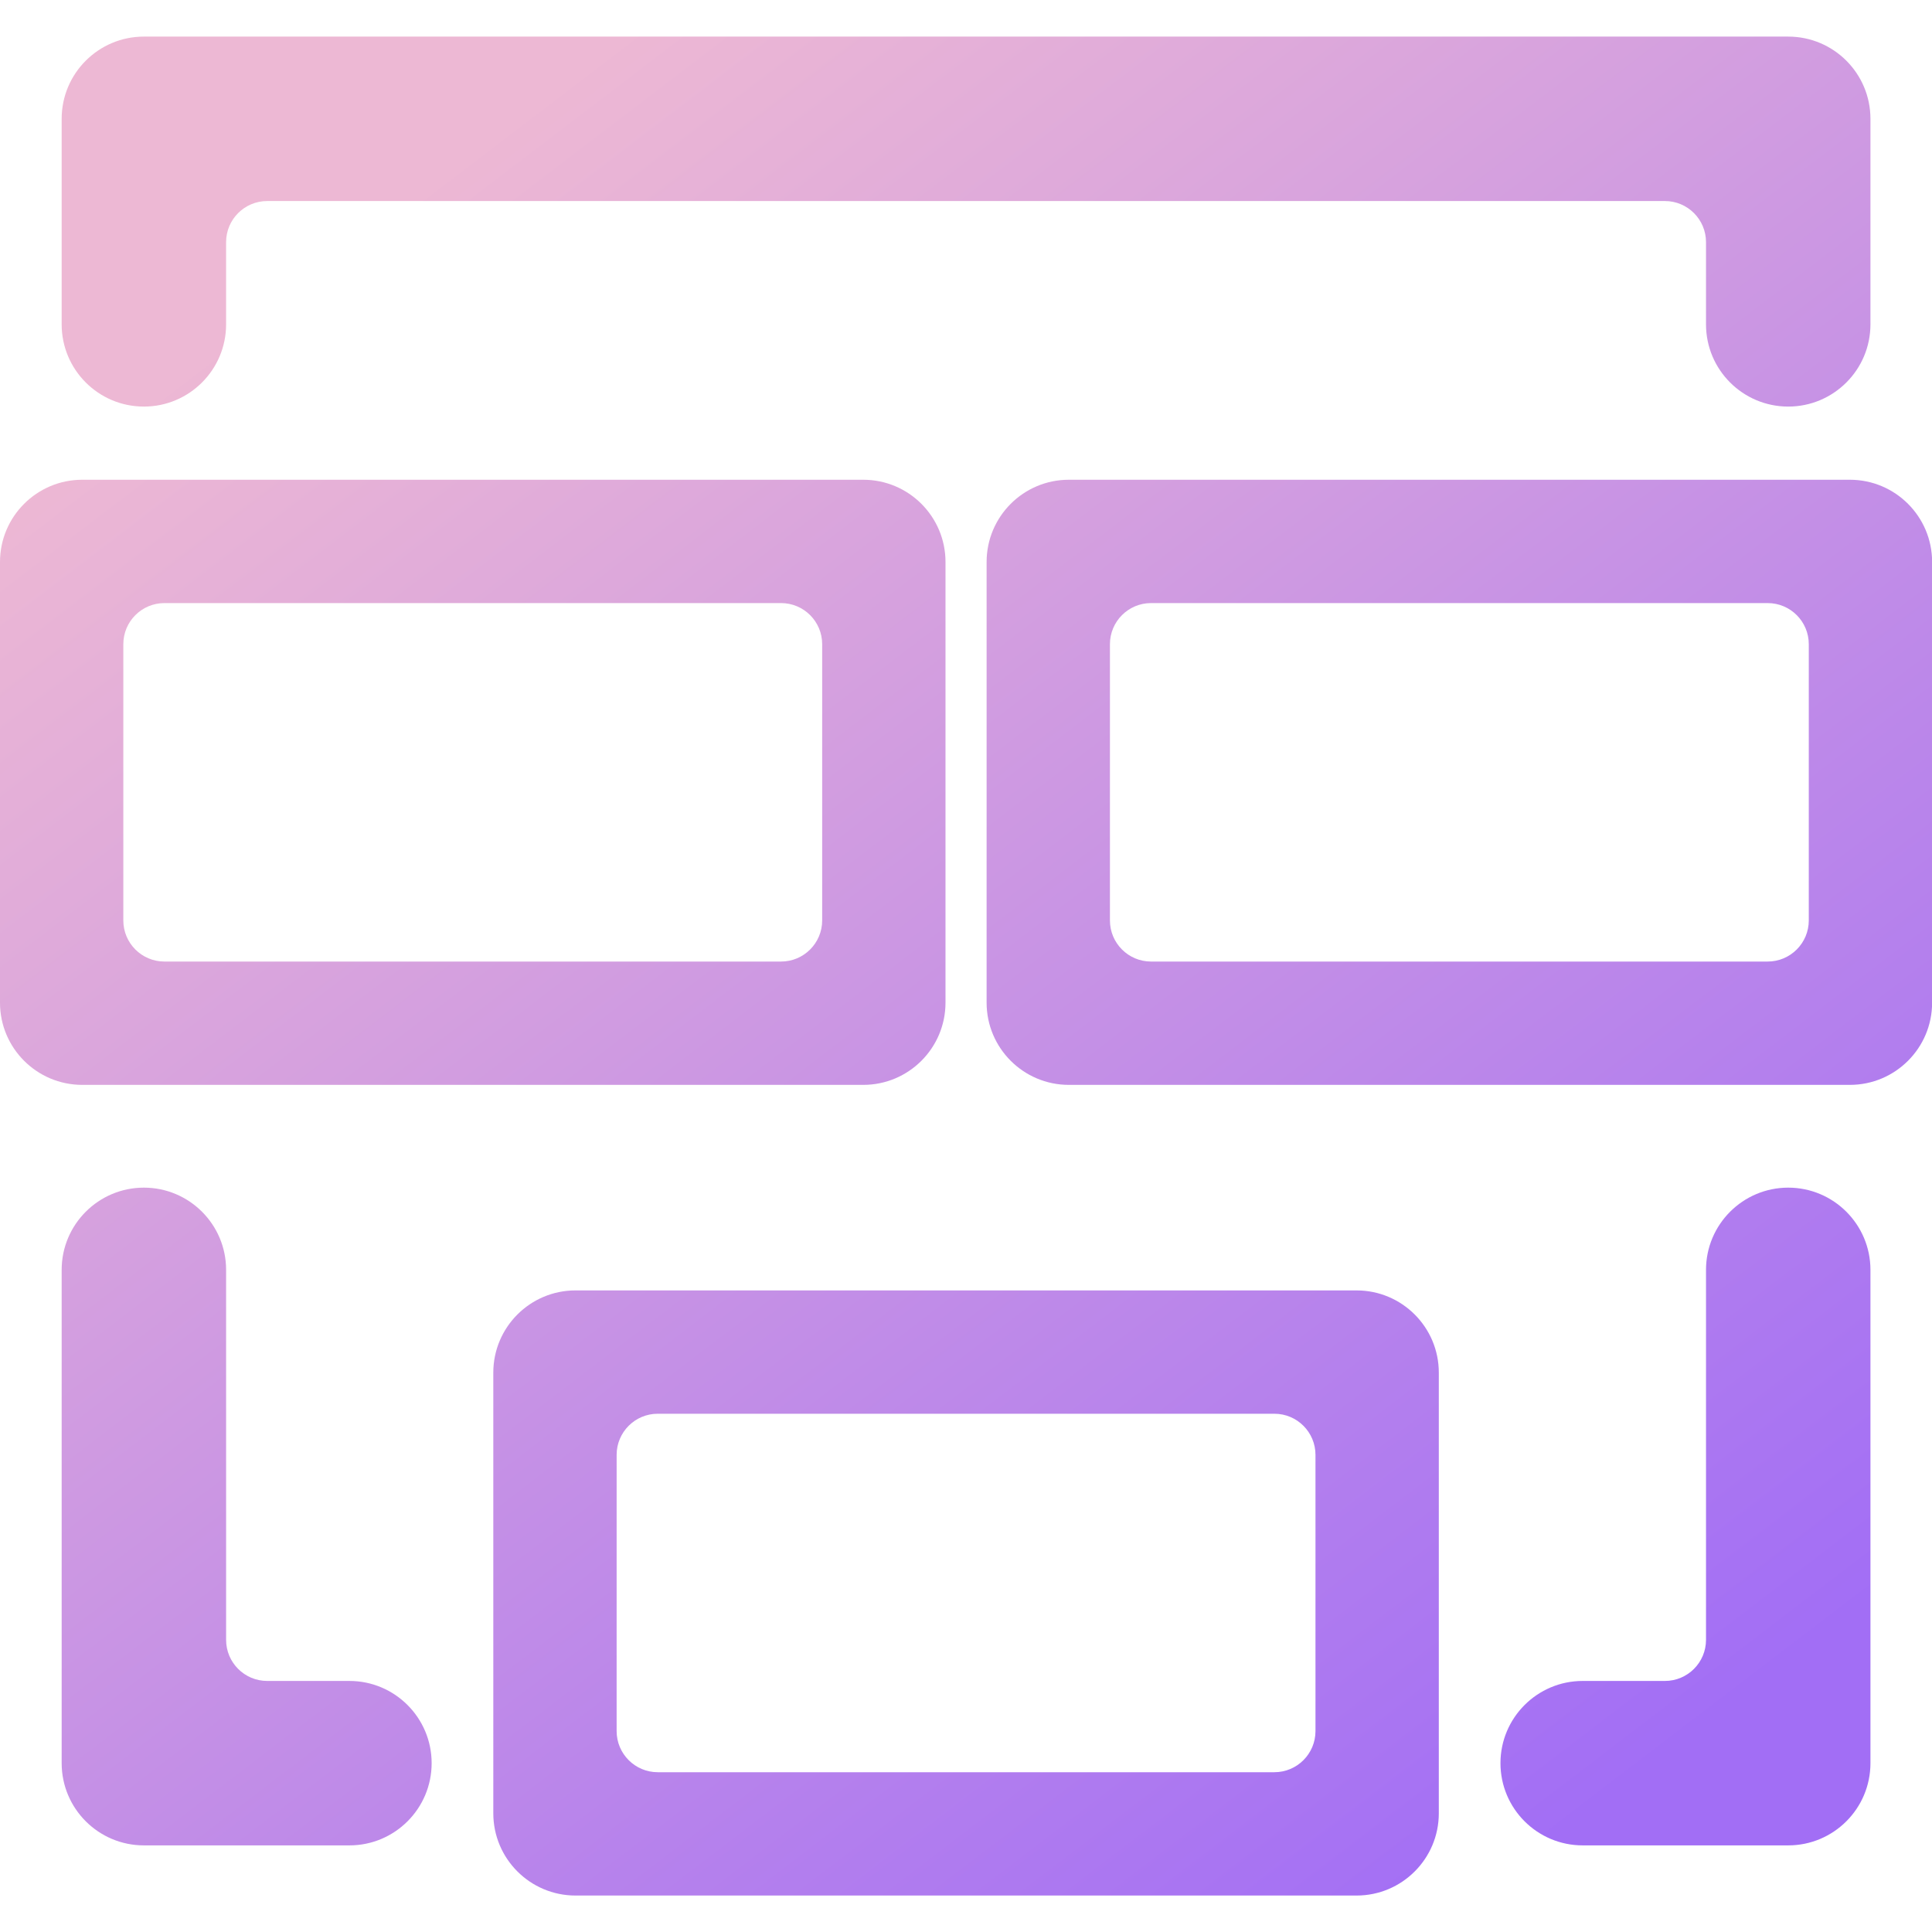 <?xml version="1.0" encoding="UTF-8" standalone="no"?>
<!-- Generator: Gravit.io -->

<svg
   xmlns:dc="http://purl.org/dc/elements/1.1/"
   xmlns:cc="http://creativecommons.org/ns#"
   xmlns:rdf="http://www.w3.org/1999/02/22-rdf-syntax-ns#"
   xmlns:svg="http://www.w3.org/2000/svg"
   xmlns="http://www.w3.org/2000/svg"
   xmlns:sodipodi="http://sodipodi.sourceforge.net/DTD/sodipodi-0.dtd"
   xmlns:inkscape="http://www.inkscape.org/namespaces/inkscape"
   style="isolation:isolate"
   viewBox="0 0 36 36"
   width="48"
   height="48"
   version="1.1"
   id="svg9"
   sodipodi:docname="preferences-system-windows-move.svg"
   inkscape:version="0.92.4 (5da689c313, 2019-01-14)">
  <defs
     id="defs13" />
  <sodipodi:namedview
     pagecolor="#ffffff"
     bordercolor="#666666"
     borderopacity="1"
     objecttolerance="10"
     gridtolerance="10"
     guidetolerance="10"
     inkscape:pageopacity="0"
     inkscape:pageshadow="2"
     inkscape:window-width="640"
     inkscape:window-height="480"
     id="namedview11"
     showgrid="false"
     inkscape:zoom="29.365243"
     inkscape:cx="25.325443"
     inkscape:cy="32"
     inkscape:current-layer="svg9"
     units="px" />
  <linearGradient
     id="_lgradient_2"
     x1="0.221"
     y1="0.047"
     x2="0.902"
     y2="0.906"
     gradientTransform="matrix(47,0,0,45.22,0.5,2)"
     gradientUnits="userSpaceOnUse">
    <stop
       offset="2.609%"
       stop-opacity="1"
       style="stop-color:rgb(237,184,212)"
       id="stop2" />
    <stop
       offset="98.696%"
       stop-opacity="1"
       style="stop-color:rgb(162,110,245)"
       id="stop4" />
  </linearGradient>
  <g
     id="g826"
     transform="matrix(0.766,0,0,0.766,-0.383,-0.85)">
    <path
       id="path7"
       d="m 4.5,15.78 h 15 c 0.552,0 1,0.448 1,1 v 6.72 c 0,0.552 -0.448,1 -1,1 h -15 c -0.552,0 -1,-0.448 -1,-1 v -6.72 c 0,-0.552 0.448,-1 1,-1 z m 24,0 h 15 c 0.552,0 1,0.448 1,1 v 6.72 c 0,0.552 -0.448,1 -1,1 h -15 c -0.552,0 -1,-0.448 -1,-1 v -6.72 c 0,-0.552 0.448,-1 1,-1 z m -12,19.72 h 15 c 0.552,0 1,0.448 1,1 v 6.72 c 0,0.552 -0.448,1 -1,1 h -15 c -0.552,0 -1,-0.448 -1,-1 V 36.5 c 0,-0.552 0.448,-1 1,-1 z M 6,9 v 0 c 0,1.104 -0.896,2 -2,2 v 0 C 2.896,11 2,10.104 2,9 V 9 4 C 2,2.896 2.896,2 4,2 h 40 c 1.104,0 2,0.896 2,2 v 5 0 c 0,1.104 -0.896,2 -2,2 v 0 C 42.896,11 42,10.104 42,9 V 9 7 C 42,6.448 41.552,6 41,6 H 7 C 6.448,6 6,6.448 6,7 Z m 3,33 v 0 c 1.104,0 2,0.896 2,2 v 0 c 0,1.104 -0.896,2 -2,2 v 0 H 4 C 2.896,46 2,45.104 2,44 v -12 0 c 0,-1.104 0.896,-2 2,-2 v 0 c 1.104,0 2,0.896 2,2 v 0 9 c 0,0.552 0.448,1 1,1 z M 2.5,12.78 h 19 c 1.104,0 2,0.896 2,2 V 25.5 c 0,1.104 -0.896,2 -2,2 h -19 c -1.104,0 -2,-0.896 -2,-2 V 14.78 c 0,-1.104 0.896,-2 2,-2 z m 24,0 h 19 c 1.104,0 2,0.896 2,2 V 25.5 c 0,1.104 -0.896,2 -2,2 h -19 c -1.104,0 -2,-0.896 -2,-2 V 14.78 c 0,-1.104 0.896,-2 2,-2 z m -12,19.72 h 19 c 1.104,0 2,0.896 2,2 v 10.72 c 0,1.104 -0.896,2 -2,2 h -19 c -1.104,0 -2,-0.896 -2,-2 V 34.5 c 0,-1.104 0.896,-2 2,-2 z M 42,32 v 0 c 0,-1.104 0.896,-2 2,-2 v 0 c 1.104,0 2,0.896 2,2 v 0 12 c 0,1.104 -0.896,2 -2,2 h -5 v 0 c -1.104,0 -2,-0.896 -2,-2 v 0 c 0,-1.104 0.896,-2 2,-2 v 0 h 2 c 0.552,0 1,-0.448 1,-1 z"
       style="fill:url(#_lgradient_2);fill-rule:evenodd"
       inkscape:connector-curvature="0" />
  </g>
</svg>
